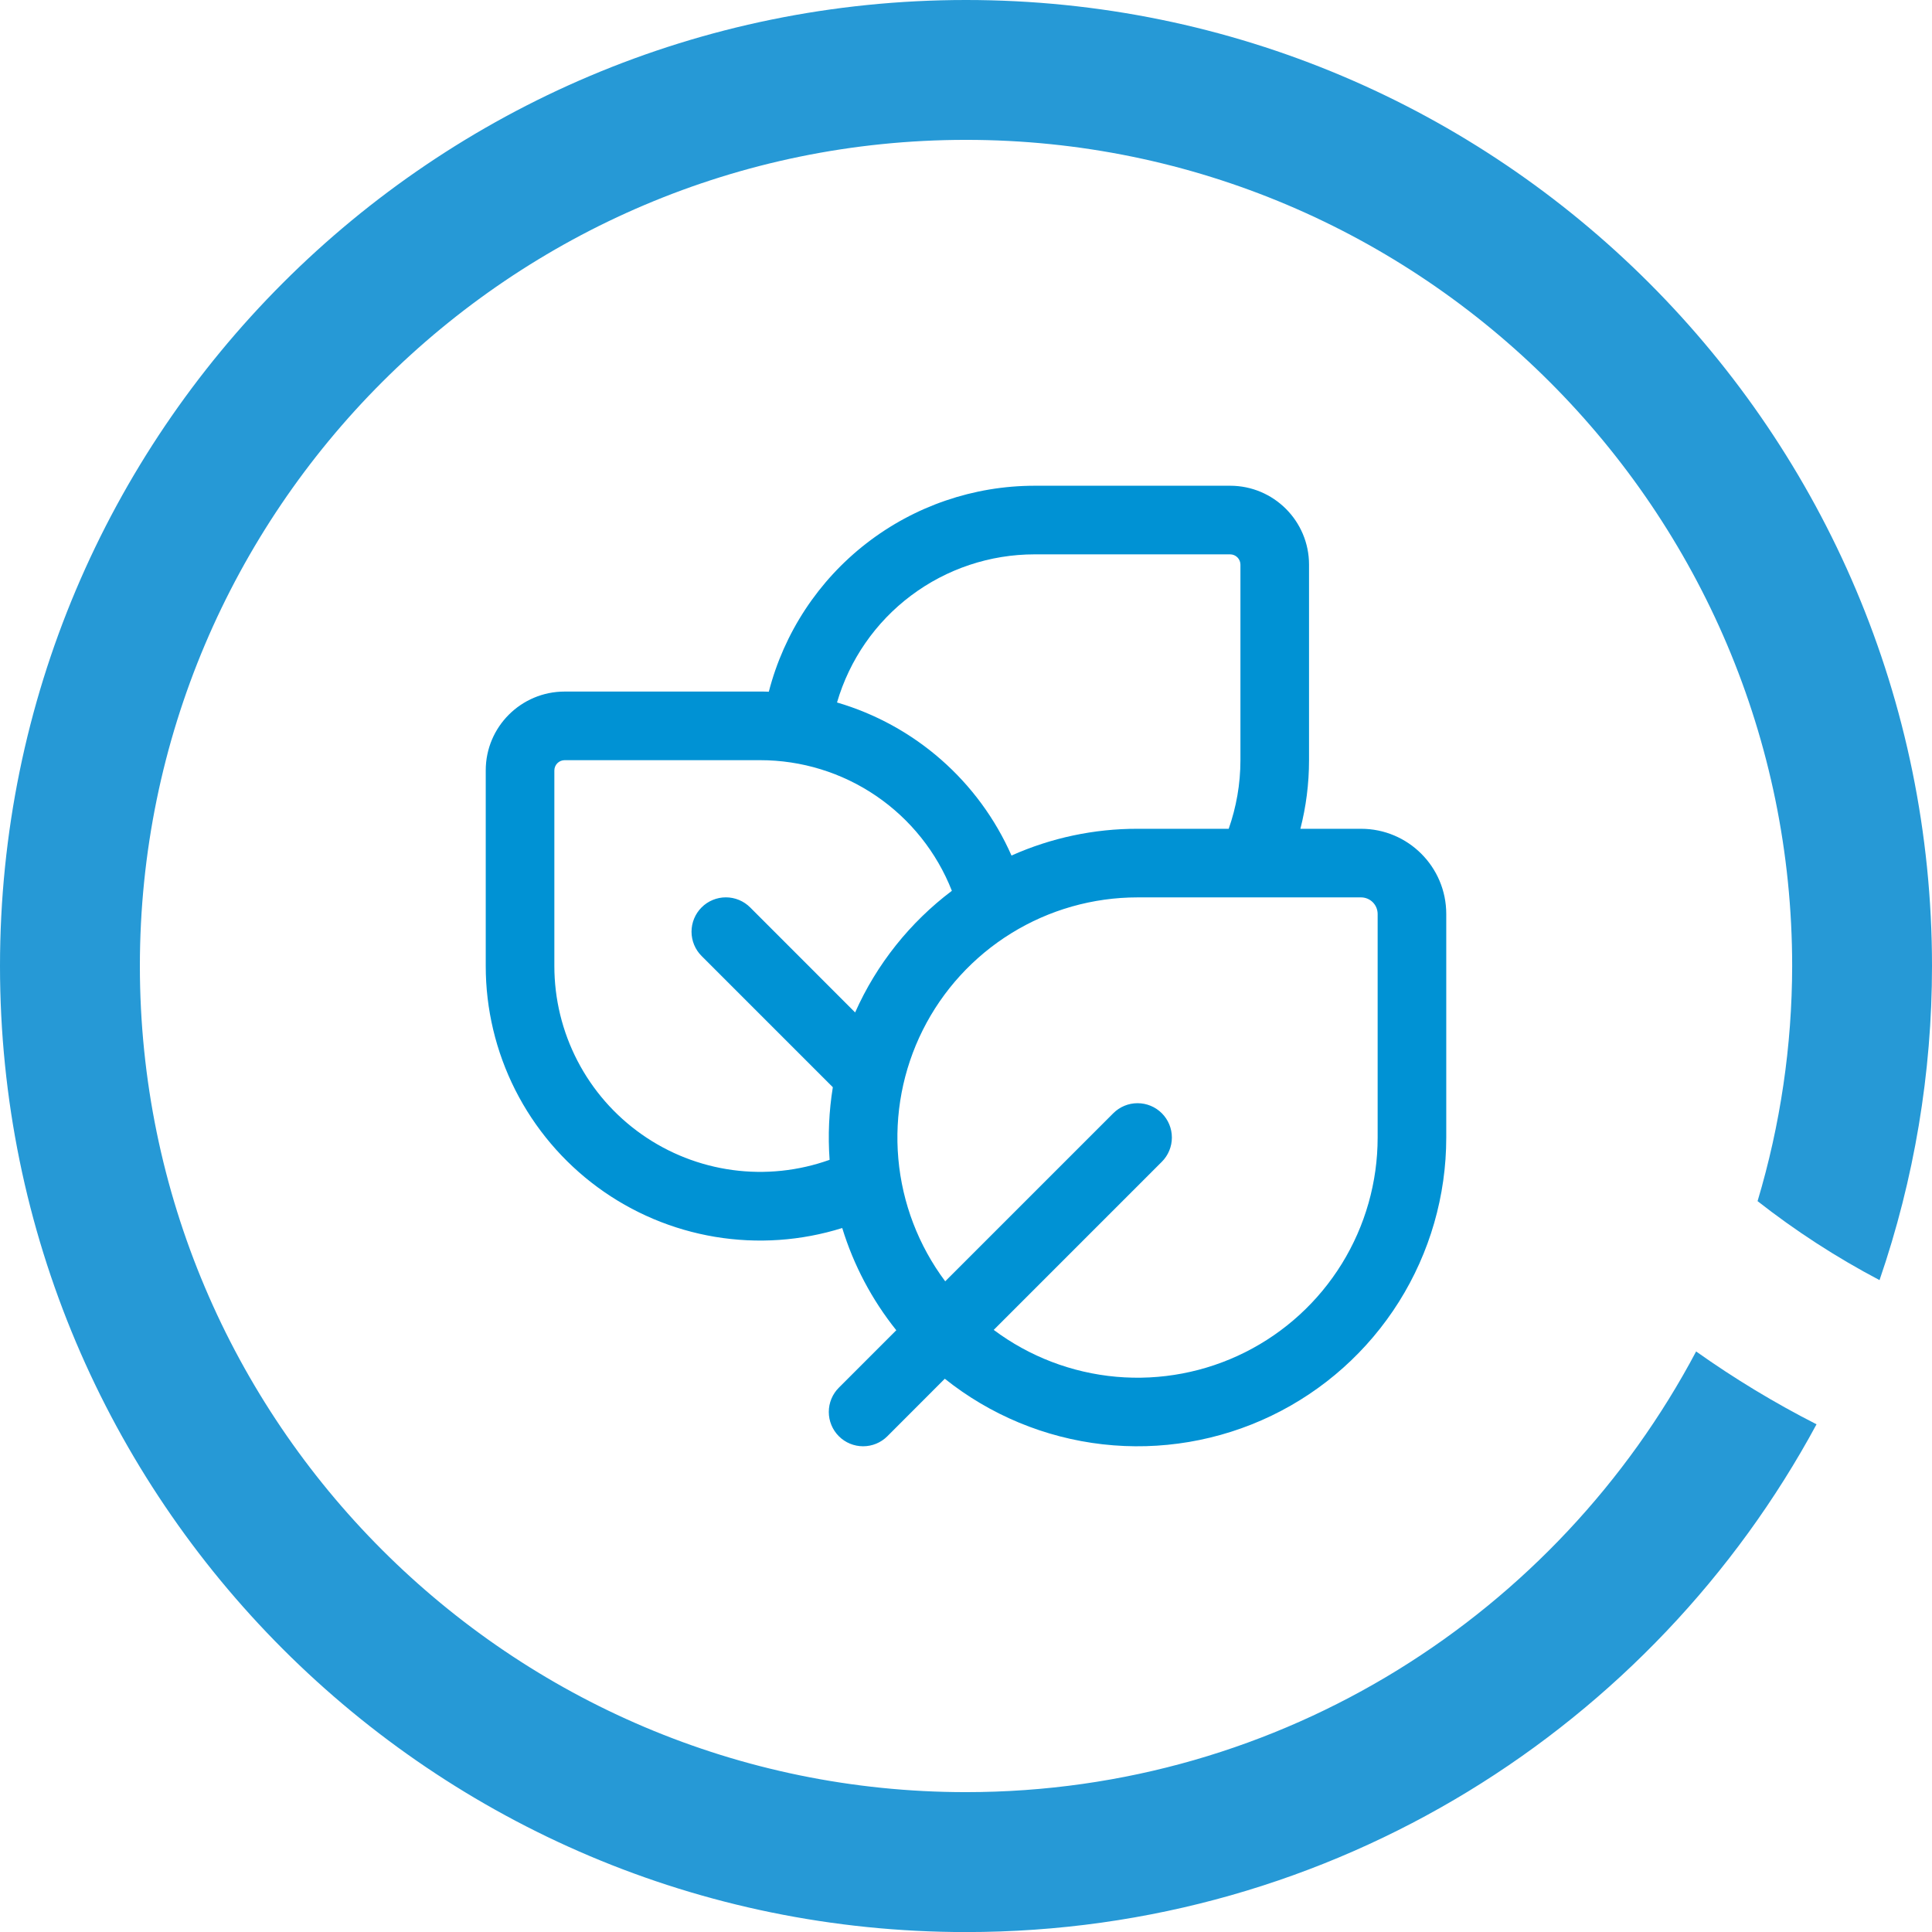 <svg width="150" height="150" viewBox="0 0 150 150" fill="none" xmlns="http://www.w3.org/2000/svg">
<path d="M80.327 37.713H95.508C98.89 37.713 101.633 40.456 101.633 43.839V59.02C101.633 60.858 101.399 62.642 100.962 64.347H105.671C109.325 64.347 112.287 67.308 112.287 70.962V88.317C112.287 92.831 111.013 97.253 108.611 101.075C106.208 104.897 102.776 107.963 98.708 109.92C94.64 111.876 90.102 112.645 85.617 112.136C81.131 111.628 76.881 109.863 73.354 107.045L68.895 111.509C68.395 112.009 67.717 112.289 67.011 112.288C66.304 112.288 65.626 112.007 65.127 111.507C64.627 111.006 64.347 110.328 64.348 109.622C64.348 108.915 64.629 108.237 65.13 107.738L69.588 103.279C67.7 100.923 66.276 98.23 65.391 95.343C62.199 96.343 58.817 96.577 55.518 96.028C52.219 95.478 49.096 94.16 46.401 92.179C43.706 90.198 41.516 87.611 40.006 84.627C38.497 81.642 37.711 78.344 37.713 75V59.808C37.713 56.436 40.456 53.693 43.839 53.693H59.02C59.244 53.693 59.467 53.693 59.691 53.704C60.872 49.128 63.539 45.075 67.275 42.18C71.01 39.286 75.601 37.714 80.327 37.713ZM90.202 90.202L77.152 103.253C79.923 105.325 83.217 106.585 86.664 106.892C90.111 107.199 93.575 106.54 96.669 104.99C99.763 103.44 102.364 101.059 104.181 98.115C105.999 95.17 106.961 91.777 106.96 88.317V70.957C106.959 70.616 106.822 70.29 106.581 70.049C106.339 69.808 106.012 69.673 105.671 69.673H88.317C84.857 69.673 81.465 70.636 78.521 72.454C75.577 74.272 73.197 76.874 71.647 79.967C70.098 83.061 69.44 86.525 69.747 89.971C70.054 93.418 71.314 96.71 73.386 99.481L86.436 86.431C86.936 85.932 87.615 85.651 88.321 85.652C89.028 85.652 89.706 85.934 90.205 86.434C90.704 86.934 90.985 87.612 90.984 88.319C90.984 89.025 90.703 89.703 90.202 90.202ZM95.396 64.347C95.982 62.679 96.307 60.884 96.307 59.02V43.839C96.307 43.627 96.223 43.424 96.073 43.274C95.923 43.124 95.72 43.04 95.508 43.04H80.327C76.87 43.04 73.507 44.161 70.741 46.235C67.975 48.308 65.956 51.222 64.986 54.54C67.973 55.414 70.733 56.931 73.073 58.984C75.413 61.036 77.276 63.576 78.532 66.424C81.61 65.049 84.945 64.341 88.317 64.347H95.401H95.396ZM73.903 69.162C72.728 66.172 70.68 63.605 68.025 61.795C65.371 59.986 62.232 59.019 59.02 59.02H43.839C43.627 59.02 43.424 59.104 43.274 59.254C43.124 59.404 43.04 59.607 43.04 59.819V75C43.039 77.563 43.655 80.088 44.835 82.363C46.014 84.637 47.724 86.595 49.82 88.07C51.915 89.546 54.334 90.496 56.874 90.84C59.413 91.184 61.998 90.912 64.41 90.048C64.275 88.166 64.359 86.275 64.661 84.412L54.471 74.222C54.223 73.975 54.027 73.681 53.893 73.357C53.759 73.034 53.69 72.687 53.69 72.337C53.69 71.986 53.759 71.64 53.893 71.316C54.027 70.993 54.223 70.699 54.471 70.451C54.718 70.203 55.012 70.007 55.336 69.873C55.66 69.739 56.006 69.67 56.356 69.67C56.707 69.67 57.053 69.739 57.377 69.873C57.7 70.007 57.995 70.203 58.242 70.451L66.392 78.606C68.059 74.856 70.659 71.607 73.903 69.162Z" fill="#0092D4"/>
<g clip-path="url(#clip0)">
<path d="M131.689 104.921C120.92 125.254 99.567 139.141 75 139.141C39.63 139.141 10.86 110.369 10.86 74.999C10.86 39.63 39.635 10.859 75 10.859C110.366 10.859 139.143 39.631 139.143 75.002C139.135 81.185 138.23 87.334 136.457 93.256C139.422 95.581 142.592 97.633 145.926 99.388C148.624 91.541 150.001 83.3 150 75.002C150 33.578 116.424 0 75 0C33.576 0 0 33.578 0 75.002C0 116.426 33.578 150.005 75 150.005C103.547 150.005 128.368 134.053 141.035 110.582C137.784 108.927 134.66 107.036 131.685 104.925" fill="#2699D6"/>
</g>
<defs>
<clipPath id="clip0">
<rect width="150" height="150" fill="white"/>
</clipPath>
</defs>
</svg>
